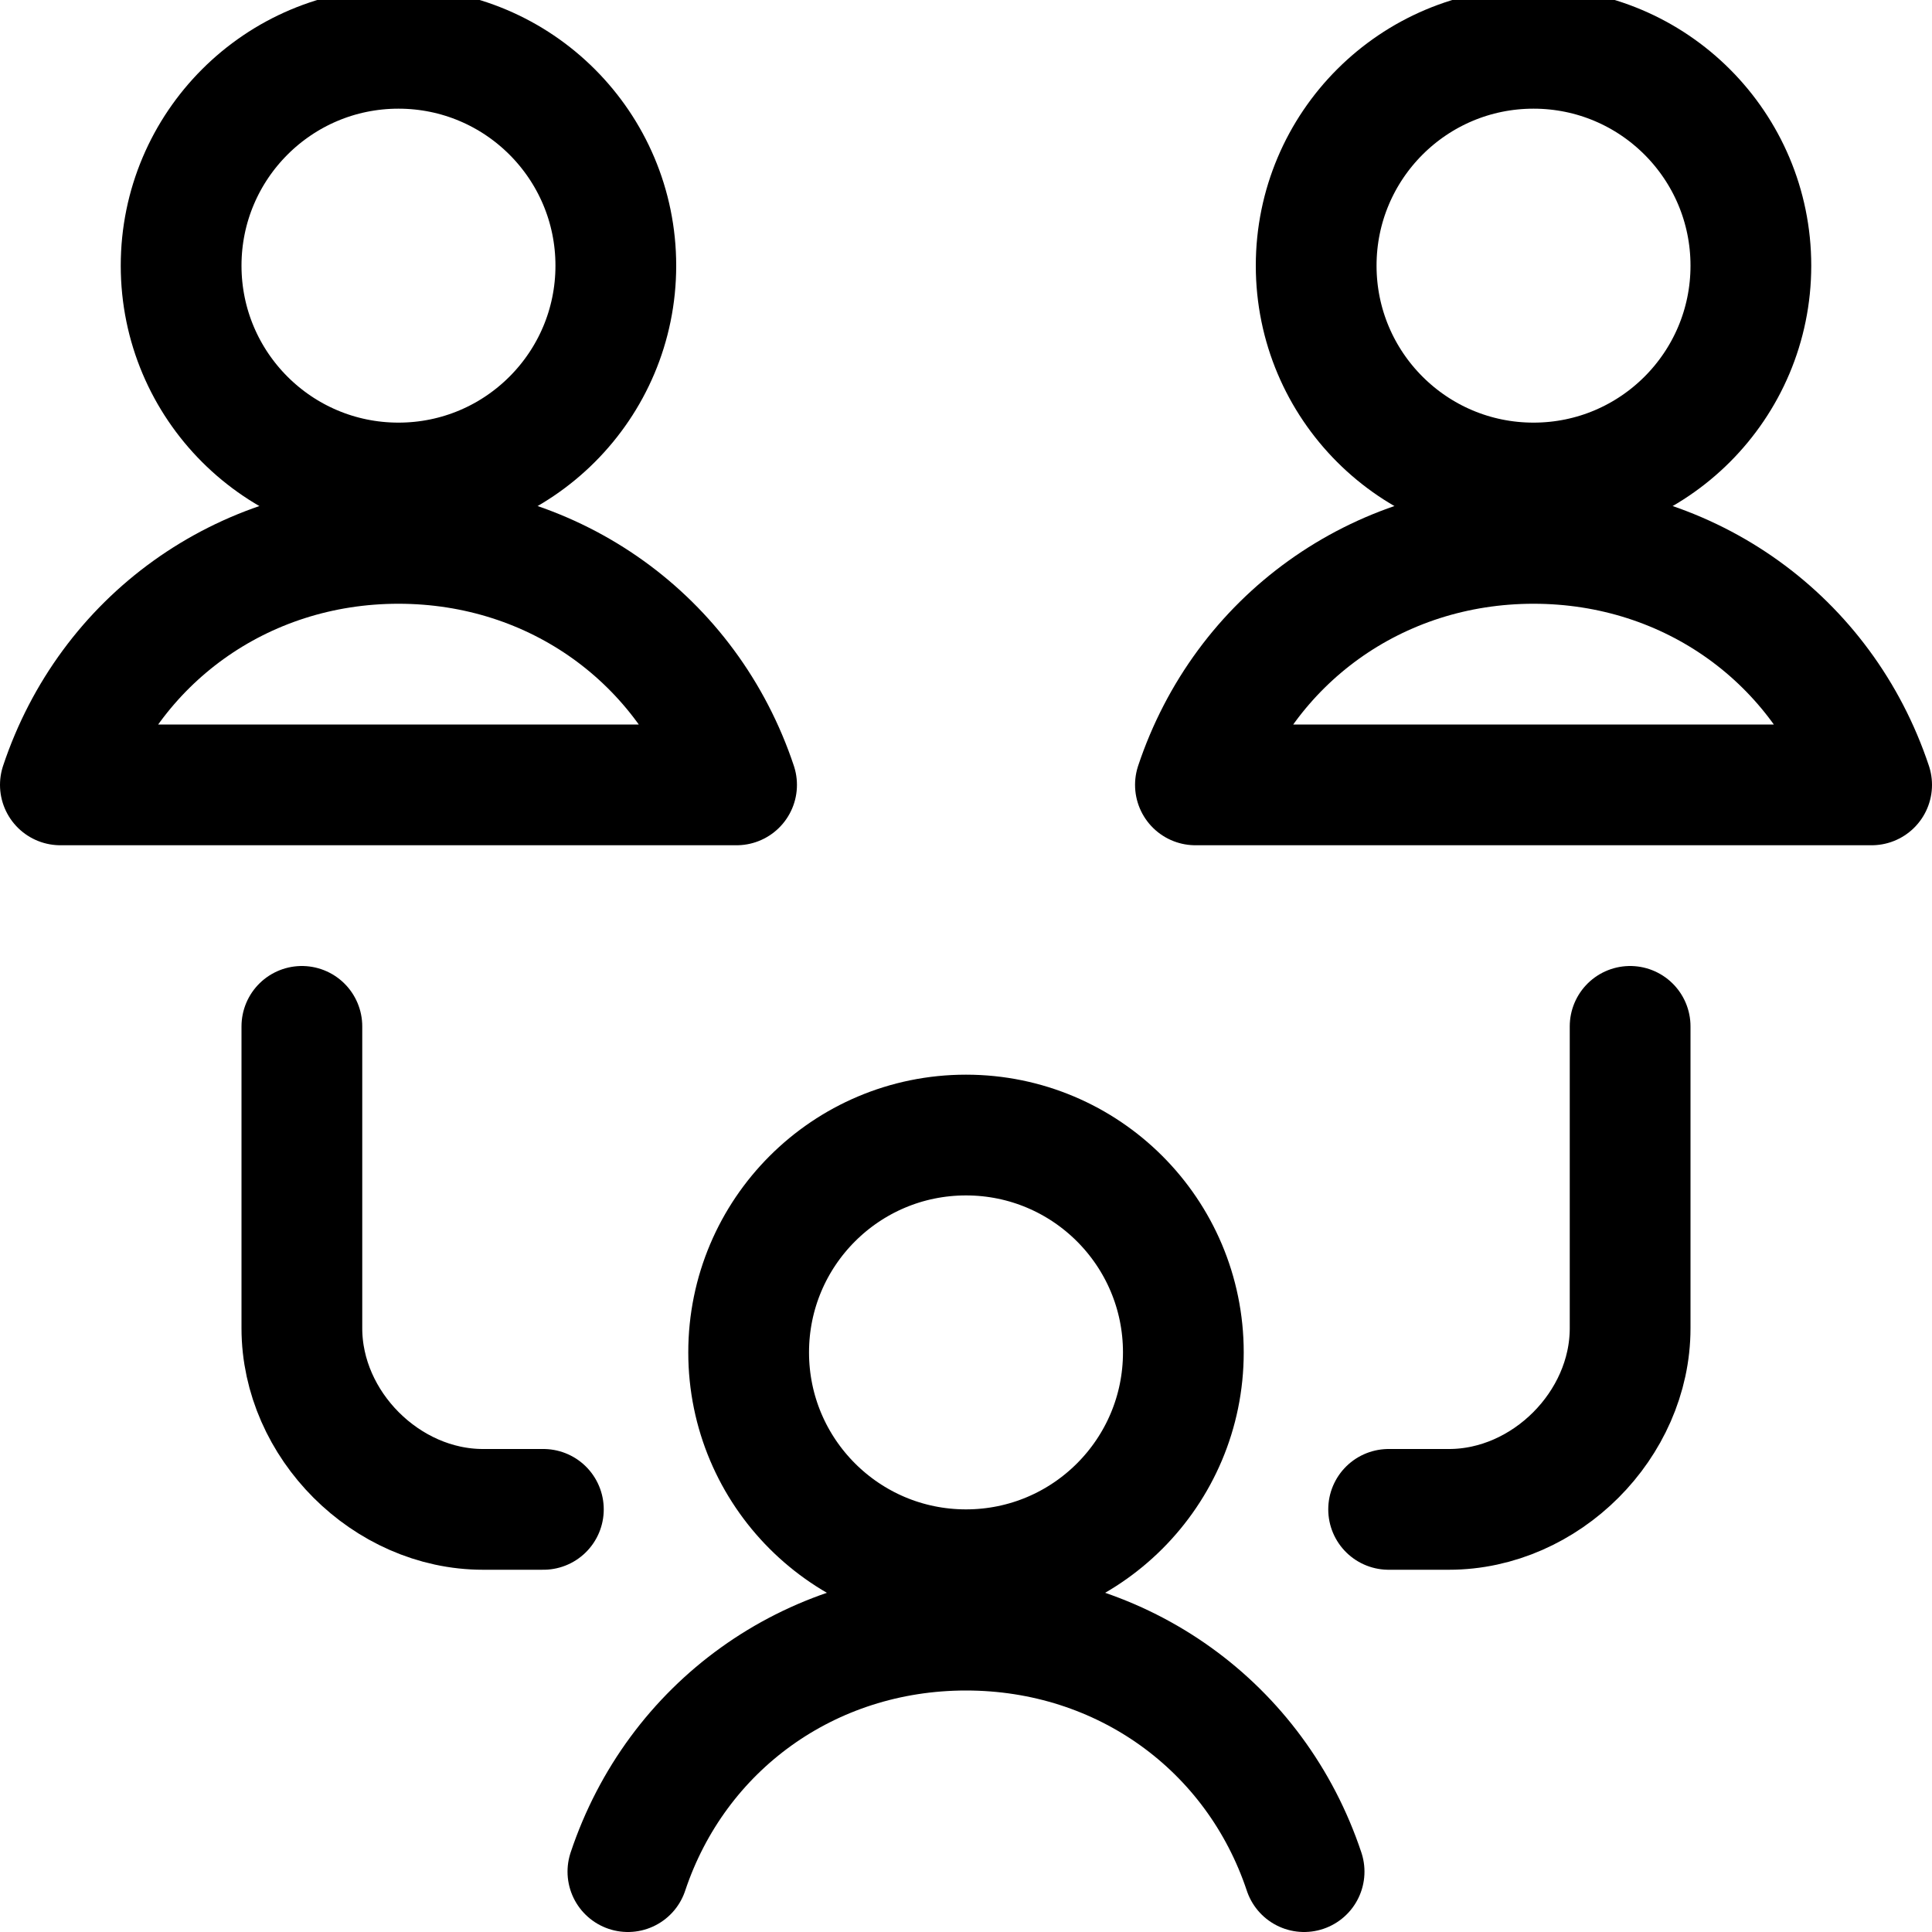 <svg version="1.1"
     xmlns="http://www.w3.org/2000/svg" xmlns:xlink="http://www.w3.org/1999/xlink" xmlns:a="http://ns.adobe.com/AdobeSVGViewerExtensions/3.0/"
     x="0px" y="0px" width="16px" height="16px" viewBox="0 0 16 16" style="enable-background:new 0 0 16 16;" xml:space="preserve">
<style type="text/css">
    .st0{fill:none;stroke:#000000;stroke-linecap:round;stroke-linejoin:round;stroke-miterlimit:10;}
</style>
<defs>
</defs>
<g>
    <g>
        <circle class="st0" cx="8" cy="11.2" r="1.8"/>
        <path class="st0" d="M10.8,15.5c-0.4-1.2-1.5-2-2.8-2c-1.3,0-2.4,0.8-2.8,2"/>
    </g>
    <g>
        <circle class="st0" cx="3.3" cy="2.2" r="1.8"/>
        <path class="st0" d="M6.1,6.5c-0.4-1.2-1.5-2-2.8-2c-1.3,0-2.4,0.8-2.8,2H6.1z"/>
    </g>
    <g>
        <circle class="st0" cx="12.7" cy="2.2" r="1.8"/>
        <path class="st0" d="M15.5,6.5c-0.4-1.2-1.5-2-2.8-2c-1.3,0-2.4,0.8-2.8,2H15.5z"/>
    </g>
    <path class="st0" d="M2.5,8.5V11c0,0.8,0.7,1.5,1.5,1.5h0.5"/>
    <path class="st0" d="M13.5,8.5V11c0,0.8-0.7,1.5-1.5,1.5h-0.5"/>
</g>
</svg>
